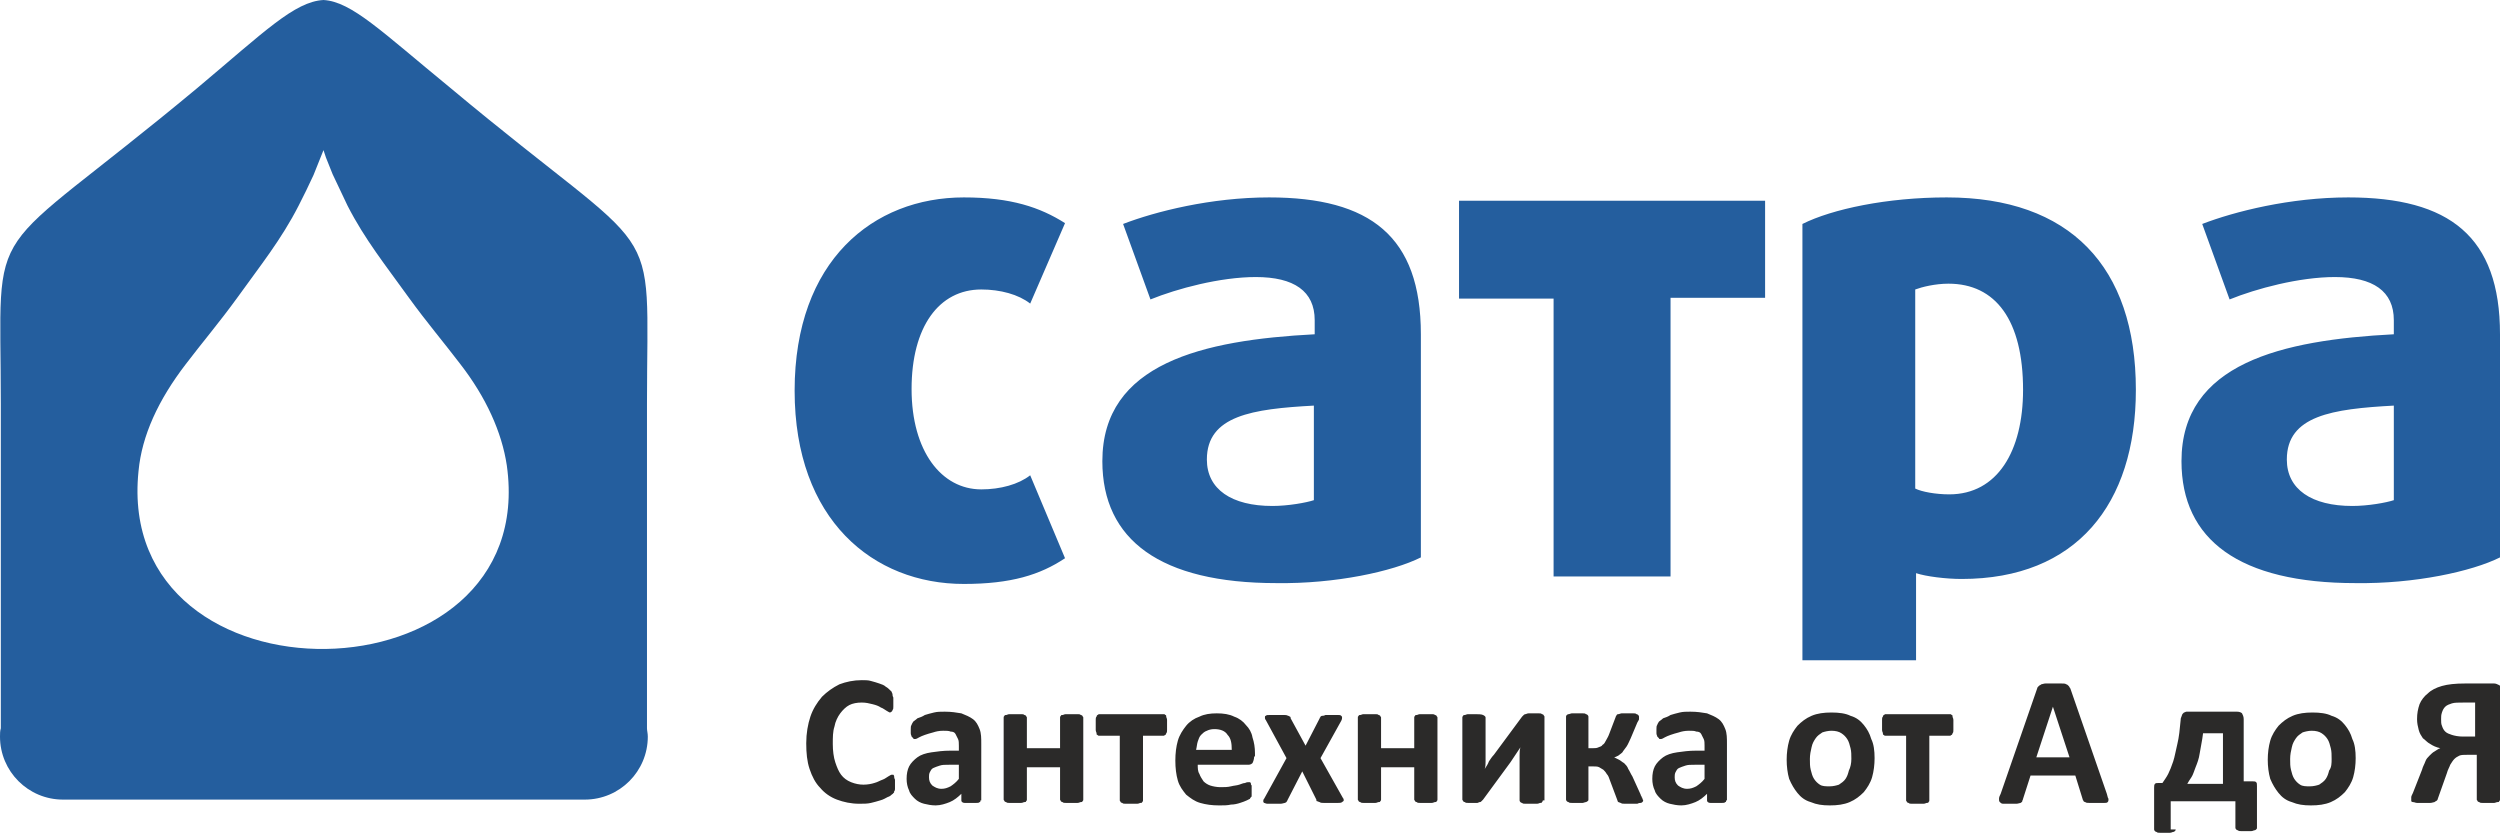 <?xml version="1.0" encoding="utf-8"?>
<!-- Generator: Adobe Illustrator 19.2.1, SVG Export Plug-In . SVG Version: 6.00 Build 0)  -->
<svg version="1.1" id="Layer_1" xmlns="http://www.w3.org/2000/svg" xmlns:xlink="http://www.w3.org/1999/xlink" x="0px" y="0px"
	 viewBox="0 0 301.4 100.4" style="enable-background:new 0 0 301.4 100.4;" xml:space="preserve">
<style type="text/css">
	.st0{fill-rule:evenodd;clip-rule:evenodd;fill:#245E9E;}
	.st1{fill:#245E9E;}
	.st2{fill:#2B2A29;}
</style>
<path class="st0" d="M39,18.1l-0.4,1l-0.8,2l-0.9,1.9L36,24.8c-2.1,4.1-4.6,7.2-7.4,11.1c-2.1,2.9-4.3,5.5-6.2,8
	c-3.3,4.3-5.3,8.6-5.7,12.9c-3,29.1,48.5,28.3,44.4-0.7c-0.6-4-2.5-8.2-5.6-12.2c-1.9-2.5-4.1-5.1-6.2-8c-2.8-3.9-5.3-7-7.4-11.1
	L41,22.9L40.1,21l-0.8-2L39,18.1z M0.1,87.8V48.7c0-23.5-2.5-16.3,23.7-38.1C31.9,3.8,35.5,0.2,39,0c3.4,0.2,7,3.8,15.3,10.6
	c26.1,21.8,23.7,14.5,23.7,38.1v39.1c0,0.3,0.1,0.6,0.1,1c0,4.2-3.4,7.6-7.6,7.6H39H7.6C3.4,96.4,0,93,0,88.8
	C0,88.5,0,88.1,0.1,87.8z"/>
<path class="st1" d="M288.6,60.3c-0.9,0.3-3.1,0.7-5,0.7c-4.9,0-7.9-2-7.9-5.6c0-5.3,5.5-6.1,12.9-6.5V60.3z M301.4,67.2V40.3
	c0-11.8-6.1-16.5-18.3-16.5c-7,0-13.7,1.7-17.6,3.2l3.3,9.1c3.2-1.3,8.4-2.7,12.7-2.7c4.6,0,7.1,1.7,7.1,5.2v1.7
	c-13.5,0.7-25.6,3.5-25.6,15.3c0,9.5,7,14.7,21,14.7C291.1,70.4,298,68.9,301.4,67.2z M243.9,47c0,7.4-3.1,12.6-8.9,12.6
	c-1.6,0-3.3-0.3-4.1-0.7v-24c0.8-0.3,2.4-0.7,4-0.7C240.6,34.2,243.9,38.6,243.9,47z M257.5,47c0-14.9-8-23.2-22.8-23.2
	c-7.2,0-13.8,1.4-17.4,3.2v52.6H231V69.1c1.2,0.4,3.6,0.7,5.5,0.7C250.3,69.8,257.5,60.8,257.5,47z M212.8,35.9V24.2h-36.9v11.8
	h11.4v33.5h14.1V35.9H212.8z M158.4,60.3c-0.9,0.3-3.1,0.7-5,0.7c-4.9,0-7.9-2-7.9-5.6c0-5.3,5.5-6.1,12.9-6.5V60.3z M171.3,67.2
	V40.3c0-11.8-6.1-16.5-18.3-16.5c-7,0-13.7,1.7-17.6,3.2l3.3,9.1c3.2-1.3,8.4-2.7,12.7-2.7c4.6,0,7.1,1.7,7.1,5.2v1.7
	c-13.5,0.7-25.6,3.5-25.6,15.3c0,9.5,7,14.7,21,14.7C161,70.4,167.9,68.9,171.3,67.2z M128.4,67.3l-4.2-10c-1.4,1.1-3.6,1.7-5.9,1.7
	c-4.8,0-8.4-4.6-8.4-12.1c0-7.5,3.3-12,8.4-12c2.3,0,4.5,0.6,5.9,1.7l4.2-9.7c-3-1.9-6.5-3.1-12.2-3.1c-10.9,0-20.4,7.6-20.4,23.3
	c0,15.6,9.5,23.3,20.4,23.3C121.9,70.4,125.4,69.3,128.4,67.3z"/>
<path class="st2" d="M247.5,85.2L247.5,85.2l-2,6.1h4L247.5,85.2z M254,95.7c0.1,0.3,0.1,0.5,0.2,0.6c0,0.2,0,0.3-0.1,0.4
	c-0.1,0.1-0.2,0.1-0.4,0.1c-0.2,0-0.5,0-0.9,0c-0.4,0-0.7,0-0.9,0c-0.2,0-0.4,0-0.5-0.1c-0.1,0-0.2-0.1-0.2-0.1
	c0-0.1-0.1-0.1-0.1-0.2l-0.9-2.9h-5.4l-0.9,2.8c0,0.1-0.1,0.2-0.1,0.3c0,0.1-0.1,0.1-0.2,0.2c-0.1,0-0.3,0.1-0.5,0.1
	c-0.2,0-0.5,0-0.8,0c-0.3,0-0.6,0-0.8,0c-0.2,0-0.3-0.1-0.4-0.2c-0.1-0.1-0.1-0.2-0.1-0.4c0-0.2,0.1-0.4,0.2-0.6l4.4-12.7
	c0-0.1,0.1-0.2,0.2-0.3c0.1-0.1,0.2-0.1,0.3-0.2c0.1,0,0.3-0.1,0.5-0.1c0.2,0,0.5,0,0.9,0c0.4,0,0.8,0,1,0c0.3,0,0.5,0,0.6,0.1
	c0.1,0,0.2,0.1,0.3,0.2c0.1,0.1,0.1,0.2,0.2,0.3L254,95.7z M235.5,87.4c0,0.2,0,0.4,0,0.6c0,0.2,0,0.3-0.1,0.4
	c0,0.1-0.1,0.2-0.1,0.2c-0.1,0-0.1,0.1-0.2,0.1h-2.5v7.8c0,0.1,0,0.1-0.1,0.2c0,0.1-0.1,0.1-0.2,0.1c-0.1,0-0.2,0.1-0.4,0.1
	c-0.2,0-0.4,0-0.7,0c-0.3,0-0.5,0-0.7,0c-0.2,0-0.3,0-0.4-0.1c-0.1,0-0.2-0.1-0.2-0.1c0-0.1-0.1-0.1-0.1-0.2v-7.8h-2.5
	c-0.1,0-0.1,0-0.2-0.1c-0.1,0-0.1-0.1-0.1-0.2c0-0.1-0.1-0.2-0.1-0.4c0-0.2,0-0.4,0-0.6c0-0.2,0-0.4,0-0.6c0-0.2,0-0.3,0.1-0.4
	c0-0.1,0.1-0.2,0.1-0.2c0.1,0,0.1-0.1,0.2-0.1h7.8c0.1,0,0.1,0,0.2,0.1c0.1,0,0.1,0.1,0.1,0.2c0,0.1,0.1,0.2,0.1,0.4
	C235.5,87,235.5,87.2,235.5,87.4z M223.2,91.5c0-0.5,0-0.9-0.1-1.3c-0.1-0.4-0.2-0.8-0.4-1.1c-0.2-0.3-0.4-0.5-0.7-0.7
	c-0.3-0.2-0.7-0.3-1.2-0.3c-0.4,0-0.8,0.1-1.1,0.2c-0.3,0.2-0.6,0.4-0.8,0.7c-0.2,0.3-0.4,0.6-0.5,1.1c-0.1,0.4-0.2,0.9-0.2,1.4
	c0,0.5,0,0.9,0.1,1.3c0.1,0.4,0.2,0.8,0.4,1.1c0.2,0.3,0.4,0.5,0.7,0.7c0.3,0.2,0.7,0.2,1.2,0.2c0.4,0,0.8-0.1,1.1-0.2
	c0.3-0.2,0.6-0.4,0.8-0.7c0.2-0.3,0.3-0.6,0.4-1C223.1,92.5,223.2,92,223.2,91.5z M226,91.4c0,0.8-0.1,1.6-0.3,2.3
	c-0.2,0.7-0.6,1.3-1,1.8c-0.5,0.5-1,0.9-1.7,1.2c-0.7,0.3-1.5,0.4-2.4,0.4c-0.9,0-1.6-0.1-2.3-0.4c-0.7-0.2-1.2-0.6-1.6-1.1
	c-0.4-0.5-0.7-1-1-1.7c-0.2-0.7-0.3-1.5-0.3-2.3c0-0.8,0.1-1.6,0.3-2.3c0.2-0.7,0.6-1.3,1-1.8c0.5-0.5,1-0.9,1.7-1.2
	c0.7-0.3,1.5-0.4,2.4-0.4c0.9,0,1.7,0.1,2.3,0.4c0.7,0.2,1.2,0.6,1.6,1.1c0.4,0.5,0.7,1,0.9,1.7C225.9,89.7,226,90.5,226,91.4z
	 M205.4,92.2h-1.1c-0.5,0-0.8,0-1.1,0.1c-0.3,0.1-0.6,0.2-0.8,0.3c-0.2,0.1-0.3,0.3-0.4,0.5c-0.1,0.2-0.1,0.4-0.1,0.6
	c0,0.4,0.1,0.7,0.4,1c0.3,0.2,0.6,0.4,1.1,0.4c0.4,0,0.7-0.1,1.1-0.3c0.3-0.2,0.7-0.5,1-0.9V92.2z M208.1,96.5c0,0.1,0,0.2-0.1,0.2
	c-0.1,0.1-0.2,0.1-0.4,0.1c-0.2,0-0.4,0-0.7,0c-0.3,0-0.6,0-0.7,0c-0.2,0-0.3-0.1-0.3-0.1c-0.1-0.1-0.1-0.1-0.1-0.2v-0.8
	c-0.4,0.4-0.9,0.8-1.4,1c-0.5,0.2-1.1,0.4-1.7,0.4c-0.5,0-1-0.1-1.4-0.2c-0.4-0.1-0.8-0.3-1.1-0.6c-0.3-0.3-0.6-0.6-0.7-1
	c-0.2-0.4-0.3-0.9-0.3-1.4c0-0.6,0.1-1.1,0.3-1.5c0.2-0.4,0.6-0.8,1-1.1c0.4-0.3,1-0.5,1.7-0.6c0.7-0.1,1.4-0.2,2.3-0.2h1v-0.6
	c0-0.3,0-0.6-0.1-0.8c-0.1-0.2-0.2-0.4-0.3-0.6c-0.1-0.2-0.3-0.3-0.6-0.3c-0.2-0.1-0.5-0.1-0.9-0.1c-0.5,0-0.9,0.1-1.2,0.2
	c-0.4,0.1-0.7,0.2-1,0.3c-0.3,0.1-0.5,0.2-0.7,0.3c-0.2,0.1-0.3,0.2-0.5,0.2c-0.1,0-0.2,0-0.2-0.1c-0.1-0.1-0.1-0.1-0.2-0.2
	c0-0.1-0.1-0.2-0.1-0.4c0-0.1,0-0.3,0-0.5c0-0.2,0-0.4,0.1-0.5c0-0.1,0.1-0.2,0.2-0.4c0.1-0.1,0.3-0.2,0.5-0.4
	c0.3-0.1,0.6-0.2,0.9-0.4c0.3-0.1,0.7-0.2,1.1-0.3c0.4-0.1,0.8-0.1,1.3-0.1c0.8,0,1.4,0.1,2,0.2c0.5,0.2,1,0.4,1.4,0.7
	c0.4,0.3,0.6,0.7,0.8,1.2c0.2,0.5,0.2,1.1,0.2,1.8V96.5z M198.1,96.5c0,0.1,0,0.1-0.1,0.2c0,0-0.1,0.1-0.2,0.1c-0.1,0-0.2,0-0.4,0.1
	c-0.2,0-0.4,0-0.7,0c-0.3,0-0.6,0-0.8,0c-0.2,0-0.4,0-0.5-0.1c-0.1,0-0.2-0.1-0.3-0.1c0,0-0.1-0.1-0.1-0.2l-0.9-2.4
	c-0.1-0.3-0.2-0.6-0.4-0.8c-0.1-0.2-0.3-0.4-0.4-0.5c-0.2-0.1-0.3-0.2-0.5-0.3c-0.2-0.1-0.4-0.1-0.7-0.1h-0.6v4c0,0.1,0,0.1-0.1,0.2
	c-0.1,0-0.1,0.1-0.2,0.1c-0.1,0-0.3,0.1-0.4,0.1c-0.2,0-0.4,0-0.6,0c-0.3,0-0.5,0-0.7,0c-0.2,0-0.3,0-0.4-0.1
	c-0.1,0-0.2-0.1-0.2-0.1c0,0-0.1-0.1-0.1-0.2v-10c0-0.1,0-0.1,0.1-0.2c0,0,0.1-0.1,0.2-0.1c0.1,0,0.3-0.1,0.4-0.1c0.2,0,0.4,0,0.7,0
	c0.2,0,0.5,0,0.6,0c0.2,0,0.3,0,0.4,0.1c0.1,0,0.2,0.1,0.2,0.1c0,0,0.1,0.1,0.1,0.2v3.8h0.6c0.2,0,0.4,0,0.6-0.1
	c0.2-0.1,0.4-0.1,0.5-0.3c0.2-0.1,0.3-0.3,0.4-0.5c0.1-0.2,0.3-0.5,0.4-0.8l0.8-2.1c0-0.1,0.1-0.1,0.1-0.2c0.1-0.1,0.1-0.1,0.2-0.1
	c0.1,0,0.3-0.1,0.4-0.1c0.2,0,0.4,0,0.7,0c0.3,0,0.5,0,0.7,0c0.2,0,0.3,0,0.4,0.1c0.1,0,0.2,0.1,0.2,0.1c0,0,0.1,0.1,0.1,0.2
	c0,0.1,0,0.2,0,0.3c0,0.1-0.1,0.2-0.2,0.4l-0.8,1.9c-0.2,0.4-0.3,0.7-0.5,1c-0.2,0.3-0.4,0.5-0.5,0.7c-0.2,0.2-0.4,0.3-0.5,0.4
	c-0.2,0.1-0.4,0.2-0.5,0.2v0c0.2,0.1,0.4,0.2,0.6,0.3c0.2,0.1,0.4,0.3,0.6,0.4c0.2,0.2,0.4,0.4,0.5,0.7c0.2,0.3,0.3,0.6,0.5,0.9
	l1,2.2c0,0.1,0.1,0.2,0.1,0.2c0,0.1,0,0.1,0.1,0.2C198,96.4,198.1,96.4,198.1,96.5C198.1,96.5,198.1,96.5,198.1,96.5z M186,96.5
	c0,0.1,0,0.1-0.1,0.2c0,0.1-0.1,0.1-0.2,0.1c-0.1,0-0.2,0.1-0.4,0.1c-0.2,0-0.4,0-0.7,0c-0.3,0-0.5,0-0.7,0c-0.2,0-0.3,0-0.4-0.1
	c-0.1,0-0.2-0.1-0.2-0.1c0,0-0.1-0.1-0.1-0.2v-4.4c0-0.3,0-0.6,0-1c0-0.3,0-0.7,0.1-1c-0.2,0.3-0.4,0.6-0.6,0.9
	c-0.2,0.3-0.4,0.6-0.6,0.9l-3.3,4.5c-0.1,0.1-0.1,0.1-0.2,0.2c-0.1,0.1-0.1,0.1-0.2,0.1c-0.1,0-0.2,0.1-0.3,0.1c-0.1,0-0.3,0-0.5,0
	c-0.3,0-0.5,0-0.6,0c-0.2,0-0.3,0-0.4-0.1c-0.1,0-0.2-0.1-0.2-0.1c0-0.1-0.1-0.1-0.1-0.2v-9.9c0-0.1,0-0.1,0.1-0.2
	c0-0.1,0.1-0.1,0.2-0.1c0.1,0,0.2-0.1,0.4-0.1c0.2,0,0.4,0,0.7,0c0.5,0,0.9,0,1.1,0.1c0.2,0.1,0.3,0.2,0.3,0.3v4.4
	c0,0.3,0,0.6,0,0.9c0,0.3,0,0.6-0.1,0.9c0.2-0.3,0.4-0.6,0.5-0.9c0.2-0.3,0.4-0.6,0.6-0.8l3.4-4.6c0.1-0.1,0.1-0.1,0.2-0.2
	c0.1-0.1,0.2-0.1,0.2-0.1c0.1,0,0.2-0.1,0.4-0.1c0.1,0,0.3,0,0.6,0c0.3,0,0.5,0,0.6,0c0.2,0,0.3,0,0.4,0.1c0.1,0,0.2,0.1,0.2,0.1
	c0,0.1,0.1,0.1,0.1,0.2V96.5z M173.3,96.4c0,0.1,0,0.1-0.1,0.2c0,0.1-0.1,0.1-0.2,0.1c-0.1,0-0.2,0.1-0.4,0.1c-0.2,0-0.4,0-0.7,0
	c-0.3,0-0.5,0-0.7,0c-0.2,0-0.3,0-0.4-0.1c-0.1,0-0.2-0.1-0.2-0.1c0-0.1-0.1-0.1-0.1-0.2v-3.9h-4v3.9c0,0.1,0,0.1-0.1,0.2
	c0,0.1-0.1,0.1-0.2,0.1c-0.1,0-0.2,0.1-0.4,0.1c-0.2,0-0.4,0-0.7,0c-0.3,0-0.5,0-0.7,0c-0.2,0-0.3,0-0.4-0.1c-0.1,0-0.2-0.1-0.2-0.1
	c0-0.1-0.1-0.1-0.1-0.2v-9.9c0-0.1,0-0.1,0.1-0.2c0-0.1,0.1-0.1,0.2-0.1c0.1,0,0.2-0.1,0.4-0.1c0.2,0,0.4,0,0.7,0c0.3,0,0.5,0,0.7,0
	c0.2,0,0.3,0,0.4,0.1c0.1,0,0.2,0.1,0.2,0.1c0,0.1,0.1,0.1,0.1,0.2v3.7h4v-3.7c0-0.1,0-0.1,0.1-0.2c0-0.1,0.1-0.1,0.2-0.1
	c0.1,0,0.2-0.1,0.4-0.1c0.2,0,0.4,0,0.7,0c0.3,0,0.5,0,0.7,0c0.2,0,0.3,0,0.4,0.1c0.1,0,0.2,0.1,0.2,0.1c0,0.1,0.1,0.1,0.1,0.2V96.4
	z M161.9,96.2c0.1,0.1,0.1,0.2,0.1,0.3c0,0.1-0.1,0.1-0.2,0.2c-0.1,0.1-0.3,0.1-0.5,0.1c-0.2,0-0.5,0-0.9,0c-0.3,0-0.6,0-0.8,0
	c-0.2,0-0.4,0-0.5-0.1c-0.1,0-0.2-0.1-0.3-0.1c-0.1,0-0.1-0.1-0.1-0.2L157,93l-1.8,3.5c0,0.1-0.1,0.1-0.1,0.2
	c-0.1,0-0.1,0.1-0.2,0.1c-0.1,0-0.3,0.1-0.5,0.1c-0.2,0-0.4,0-0.8,0c-0.3,0-0.6,0-0.8,0c-0.2,0-0.3-0.1-0.4-0.1
	c-0.1-0.1-0.1-0.1-0.1-0.2c0-0.1,0-0.2,0.1-0.3l2.7-4.9l-2.5-4.6c-0.1-0.1-0.1-0.2-0.1-0.3c0-0.1,0-0.2,0.1-0.2
	c0.1-0.1,0.2-0.1,0.5-0.1c0.2,0,0.5,0,0.9,0c0.3,0,0.6,0,0.8,0c0.2,0,0.3,0,0.5,0.1c0.1,0,0.2,0.1,0.2,0.1c0.1,0,0.1,0.1,0.1,0.2
	l1.8,3.3l1.7-3.3c0-0.1,0.1-0.1,0.1-0.2c0,0,0.1-0.1,0.2-0.1c0.1,0,0.2,0,0.4-0.1c0.2,0,0.4,0,0.7,0c0.3,0,0.6,0,0.8,0
	c0.2,0,0.3,0,0.4,0.1c0.1,0.1,0.1,0.1,0.1,0.2c0,0.1,0,0.2-0.1,0.4l-2.5,4.5L161.9,96.2z M148.5,90.4c0-0.8-0.1-1.4-0.5-1.8
	c-0.3-0.5-0.9-0.7-1.6-0.7c-0.4,0-0.7,0.1-0.9,0.2c-0.3,0.1-0.5,0.3-0.7,0.5c-0.2,0.2-0.3,0.5-0.4,0.8c-0.1,0.3-0.1,0.6-0.2,1H148.5
	z M151.2,91.2c0,0.3-0.1,0.6-0.2,0.8c-0.2,0.2-0.4,0.2-0.6,0.2h-6c0,0.4,0,0.8,0.2,1.1c0.1,0.3,0.3,0.6,0.5,0.9
	c0.2,0.2,0.5,0.4,0.8,0.5c0.3,0.1,0.8,0.2,1.2,0.2c0.5,0,0.9,0,1.3-0.1c0.4-0.1,0.7-0.1,1-0.2c0.3-0.1,0.5-0.2,0.7-0.2
	c0.2-0.1,0.3-0.1,0.4-0.1c0.1,0,0.1,0,0.2,0c0,0,0.1,0.1,0.1,0.1c0,0.1,0,0.2,0.1,0.3c0,0.1,0,0.3,0,0.5c0,0.2,0,0.3,0,0.4
	c0,0.1,0,0.2,0,0.3c0,0.1,0,0.2-0.1,0.2c0,0.1-0.1,0.1-0.1,0.2c0,0-0.2,0.1-0.4,0.2c-0.2,0.1-0.5,0.2-0.8,0.3
	c-0.3,0.1-0.7,0.2-1.1,0.2c-0.4,0.1-0.9,0.1-1.4,0.1c-0.9,0-1.6-0.1-2.3-0.3c-0.7-0.2-1.2-0.6-1.7-1c-0.4-0.5-0.8-1-1-1.7
	c-0.2-0.7-0.3-1.5-0.3-2.4c0-0.9,0.1-1.7,0.3-2.4c0.2-0.7,0.6-1.3,1-1.8c0.4-0.5,1-0.9,1.6-1.1c0.6-0.3,1.3-0.4,2.1-0.4
	c0.8,0,1.5,0.1,2.1,0.4c0.6,0.2,1.1,0.6,1.4,1c0.4,0.4,0.7,0.9,0.8,1.5c0.2,0.6,0.3,1.2,0.3,1.9V91.2z M140.7,87.4
	c0,0.2,0,0.4,0,0.6c0,0.2,0,0.3-0.1,0.4c0,0.1-0.1,0.2-0.1,0.2c-0.1,0-0.1,0.1-0.2,0.1h-2.5v7.8c0,0.1,0,0.1-0.1,0.2
	c0,0.1-0.1,0.1-0.2,0.1c-0.1,0-0.2,0.1-0.4,0.1c-0.2,0-0.4,0-0.7,0c-0.3,0-0.5,0-0.7,0c-0.2,0-0.3,0-0.4-0.1c-0.1,0-0.2-0.1-0.2-0.1
	c0-0.1-0.1-0.1-0.1-0.2v-7.8h-2.5c-0.1,0-0.1,0-0.2-0.1c-0.1,0-0.1-0.1-0.1-0.2c0-0.1-0.1-0.2-0.1-0.4c0-0.2,0-0.4,0-0.6
	c0-0.2,0-0.4,0-0.6c0-0.2,0-0.3,0.1-0.4c0-0.1,0.1-0.2,0.1-0.2c0.1,0,0.1-0.1,0.2-0.1h7.8c0.1,0,0.1,0,0.2,0.1
	c0.1,0,0.1,0.1,0.1,0.2c0,0.1,0.1,0.2,0.1,0.4C140.7,87,140.7,87.2,140.7,87.4z M130.6,96.4c0,0.1,0,0.1-0.1,0.2
	c0,0.1-0.1,0.1-0.2,0.1c-0.1,0-0.2,0.1-0.4,0.1c-0.2,0-0.4,0-0.7,0c-0.3,0-0.5,0-0.7,0c-0.2,0-0.3,0-0.4-0.1c-0.1,0-0.2-0.1-0.2-0.1
	c0-0.1-0.1-0.1-0.1-0.2v-3.9h-4v3.9c0,0.1,0,0.1-0.1,0.2c0,0.1-0.1,0.1-0.2,0.1c-0.1,0-0.2,0.1-0.4,0.1c-0.2,0-0.4,0-0.7,0
	c-0.3,0-0.5,0-0.7,0c-0.2,0-0.3,0-0.4-0.1c-0.1,0-0.2-0.1-0.2-0.1c0-0.1-0.1-0.1-0.1-0.2v-9.9c0-0.1,0-0.1,0.1-0.2
	c0-0.1,0.1-0.1,0.2-0.1c0.1,0,0.2-0.1,0.4-0.1c0.2,0,0.4,0,0.7,0c0.3,0,0.5,0,0.7,0c0.2,0,0.3,0,0.4,0.1c0.1,0,0.2,0.1,0.2,0.1
	c0,0.1,0.1,0.1,0.1,0.2v3.7h4v-3.7c0-0.1,0-0.1,0.1-0.2c0-0.1,0.1-0.1,0.2-0.1c0.1,0,0.2-0.1,0.4-0.1c0.2,0,0.4,0,0.7,0
	c0.3,0,0.5,0,0.7,0c0.2,0,0.3,0,0.4,0.1c0.1,0,0.2,0.1,0.2,0.1c0,0.1,0.1,0.1,0.1,0.2V96.4z M115.5,92.2h-1.1c-0.5,0-0.8,0-1.1,0.1
	c-0.3,0.1-0.6,0.2-0.8,0.3c-0.2,0.1-0.3,0.3-0.4,0.5c-0.1,0.2-0.1,0.4-0.1,0.6c0,0.4,0.1,0.7,0.4,1c0.3,0.2,0.6,0.4,1.1,0.4
	c0.4,0,0.7-0.1,1.1-0.3c0.3-0.2,0.7-0.5,1-0.9V92.2z M118.2,96.5c0,0.1,0,0.2-0.1,0.2c-0.1,0.1-0.2,0.1-0.4,0.1c-0.2,0-0.4,0-0.7,0
	c-0.3,0-0.6,0-0.7,0c-0.2,0-0.3-0.1-0.3-0.1c-0.1-0.1-0.1-0.1-0.1-0.2v-0.8c-0.4,0.4-0.9,0.8-1.4,1c-0.5,0.2-1.1,0.4-1.7,0.4
	c-0.5,0-1-0.1-1.4-0.2c-0.4-0.1-0.8-0.3-1.1-0.6c-0.3-0.3-0.6-0.6-0.7-1c-0.2-0.4-0.3-0.9-0.3-1.4c0-0.6,0.1-1.1,0.3-1.5
	c0.2-0.4,0.6-0.8,1-1.1c0.4-0.3,1-0.5,1.7-0.6c0.7-0.1,1.4-0.2,2.3-0.2h1v-0.6c0-0.3,0-0.6-0.1-0.8c-0.1-0.2-0.2-0.4-0.3-0.6
	c-0.1-0.2-0.3-0.3-0.6-0.3c-0.2-0.1-0.5-0.1-0.9-0.1c-0.5,0-0.9,0.1-1.2,0.2c-0.4,0.1-0.7,0.2-1,0.3c-0.3,0.1-0.5,0.2-0.7,0.3
	c-0.2,0.1-0.3,0.2-0.5,0.2c-0.1,0-0.2,0-0.2-0.1c-0.1-0.1-0.1-0.1-0.2-0.2c0-0.1-0.1-0.2-0.1-0.4c0-0.1,0-0.3,0-0.5
	c0-0.2,0-0.4,0.1-0.5c0-0.1,0.1-0.2,0.2-0.4c0.1-0.1,0.3-0.2,0.5-0.4c0.3-0.1,0.6-0.2,0.9-0.4c0.3-0.1,0.7-0.2,1.1-0.3
	c0.4-0.1,0.8-0.1,1.3-0.1c0.8,0,1.4,0.1,2,0.2c0.5,0.2,1,0.4,1.4,0.7c0.4,0.3,0.6,0.7,0.8,1.2c0.2,0.5,0.2,1.1,0.2,1.8V96.5z
	 M107.9,94.6c0,0.2,0,0.3,0,0.5c0,0.1,0,0.2-0.1,0.3c0,0.1,0,0.2-0.1,0.2c0,0.1-0.1,0.1-0.2,0.2c-0.1,0.1-0.2,0.2-0.5,0.3
	c-0.2,0.1-0.5,0.3-0.9,0.4c-0.3,0.1-0.7,0.2-1.1,0.3c-0.4,0.1-0.9,0.1-1.4,0.1c-1,0-1.9-0.2-2.7-0.5c-0.8-0.3-1.5-0.8-2-1.4
	c-0.6-0.6-1-1.4-1.3-2.3c-0.3-0.9-0.4-1.9-0.4-3.1c0-1.2,0.2-2.3,0.5-3.2c0.3-0.9,0.8-1.7,1.4-2.4c0.6-0.6,1.3-1.1,2.1-1.5
	c0.8-0.3,1.7-0.5,2.7-0.5c0.4,0,0.8,0,1.1,0.1c0.4,0.1,0.7,0.2,1,0.3c0.3,0.1,0.6,0.2,0.8,0.4c0.2,0.1,0.4,0.3,0.5,0.4
	c0.1,0.1,0.2,0.2,0.2,0.2c0,0.1,0.1,0.2,0.1,0.3c0,0.1,0,0.2,0.1,0.4c0,0.1,0,0.3,0,0.5c0,0.2,0,0.4,0,0.6c0,0.2,0,0.3-0.1,0.4
	c0,0.1-0.1,0.2-0.1,0.2c-0.1,0-0.1,0.1-0.2,0.1c-0.1,0-0.2-0.1-0.4-0.2c-0.2-0.1-0.4-0.3-0.7-0.4c-0.3-0.2-0.6-0.3-1-0.4
	c-0.4-0.1-0.8-0.2-1.3-0.2c-0.6,0-1.1,0.1-1.5,0.3c-0.4,0.2-0.8,0.6-1.1,1c-0.3,0.4-0.6,1-0.7,1.6c-0.2,0.6-0.2,1.3-0.2,2.1
	c0,0.8,0.1,1.6,0.3,2.2c0.2,0.6,0.4,1.1,0.7,1.5c0.3,0.4,0.7,0.7,1.2,0.9c0.5,0.2,1,0.3,1.5,0.3c0.5,0,1-0.1,1.3-0.2
	c0.4-0.1,0.7-0.3,1-0.4c0.3-0.1,0.5-0.3,0.7-0.4c0.2-0.1,0.3-0.2,0.4-0.2c0.1,0,0.1,0,0.2,0c0,0,0.1,0.1,0.1,0.2
	c0,0.1,0,0.2,0.1,0.4C107.9,94.2,107.9,94.4,107.9,94.6z"/>
<path class="st2" d="M298.5,84.7H297c-0.6,0-1.1,0-1.4,0.1c-0.3,0.1-0.6,0.2-0.8,0.4c-0.2,0.2-0.3,0.4-0.4,0.7
	c-0.1,0.3-0.1,0.5-0.1,0.8c0,0.3,0,0.6,0.1,0.8c0.1,0.3,0.2,0.5,0.4,0.7c0.2,0.2,0.5,0.3,0.8,0.4c0.3,0.1,0.8,0.2,1.3,0.2h1.5V84.7z
	 M301.4,96.4c0,0.1,0,0.1-0.1,0.2c0,0.1-0.1,0.1-0.2,0.1c-0.1,0-0.3,0.1-0.4,0.1c-0.2,0-0.4,0-0.7,0c-0.3,0-0.5,0-0.7,0
	c-0.2,0-0.3,0-0.4-0.1c-0.1,0-0.2-0.1-0.2-0.1c0-0.1-0.1-0.1-0.1-0.2v-5.4h-1.1c-0.4,0-0.8,0-1,0.1c-0.2,0.1-0.4,0.2-0.6,0.4
	c-0.2,0.2-0.3,0.4-0.5,0.7c-0.1,0.3-0.3,0.6-0.4,1l-1.1,3.1c0,0.1-0.1,0.2-0.1,0.2c-0.1,0.1-0.2,0.1-0.3,0.2c-0.1,0-0.3,0.1-0.5,0.1
	c-0.2,0-0.5,0-0.8,0c-0.3,0-0.6,0-0.8,0c-0.2,0-0.3-0.1-0.5-0.1c-0.1,0-0.2-0.1-0.2-0.1c0-0.1,0-0.1,0-0.2c0-0.1,0-0.2,0-0.3
	c0-0.1,0.1-0.3,0.2-0.5l1.1-2.8c0.1-0.4,0.3-0.7,0.4-1c0.1-0.3,0.3-0.5,0.5-0.7c0.2-0.2,0.4-0.4,0.6-0.5c0.2-0.1,0.4-0.3,0.7-0.4
	c-0.5-0.1-0.9-0.3-1.2-0.5c-0.4-0.2-0.6-0.5-0.9-0.7c-0.2-0.3-0.4-0.6-0.5-1c-0.1-0.4-0.2-0.8-0.2-1.3c0-0.7,0.1-1.2,0.3-1.8
	c0.2-0.5,0.6-1,1-1.3c0.4-0.4,1-0.7,1.7-0.9c0.7-0.2,1.6-0.3,2.8-0.3h3.5c0.2,0,0.4,0.1,0.6,0.2c0.2,0.1,0.2,0.4,0.2,0.7V96.4z
	 M281.1,91.5c0-0.5,0-0.9-0.1-1.3c-0.1-0.4-0.2-0.8-0.4-1.1c-0.2-0.3-0.4-0.5-0.7-0.7c-0.3-0.2-0.7-0.3-1.2-0.3
	c-0.4,0-0.8,0.1-1.1,0.2c-0.3,0.2-0.6,0.4-0.8,0.7c-0.2,0.3-0.4,0.6-0.5,1.1c-0.1,0.4-0.2,0.9-0.2,1.4c0,0.5,0,0.9,0.1,1.3
	c0.1,0.4,0.2,0.8,0.4,1.1c0.2,0.3,0.4,0.5,0.7,0.7c0.3,0.2,0.7,0.2,1.2,0.2c0.4,0,0.8-0.1,1.1-0.2c0.3-0.2,0.6-0.4,0.8-0.7
	c0.2-0.3,0.3-0.6,0.4-1C281.1,92.5,281.1,92,281.1,91.5z M284,91.4c0,0.8-0.1,1.6-0.3,2.3c-0.2,0.7-0.6,1.3-1,1.8
	c-0.5,0.5-1,0.9-1.7,1.2c-0.7,0.3-1.5,0.4-2.4,0.4c-0.9,0-1.6-0.1-2.3-0.4c-0.7-0.2-1.2-0.6-1.6-1.1c-0.4-0.5-0.7-1-1-1.7
	c-0.2-0.7-0.3-1.5-0.3-2.3c0-0.8,0.1-1.6,0.3-2.3c0.2-0.7,0.6-1.3,1-1.8c0.5-0.5,1-0.9,1.7-1.2c0.7-0.3,1.5-0.4,2.4-0.4
	c0.9,0,1.7,0.1,2.3,0.4c0.7,0.2,1.2,0.6,1.6,1.1c0.4,0.5,0.7,1,0.9,1.7C283.9,89.7,284,90.5,284,91.4z M268,88.4h-2.4
	c-0.1,0.9-0.3,1.7-0.4,2.4c-0.1,0.7-0.3,1.2-0.5,1.7c-0.2,0.5-0.3,0.9-0.5,1.2c-0.2,0.3-0.4,0.6-0.5,0.8h4.3V88.4z M262.3,100
	c0,0.1,0,0.1-0.1,0.2c0,0-0.1,0.1-0.2,0.1c-0.1,0-0.2,0.1-0.4,0.1c-0.2,0-0.3,0-0.6,0c-0.2,0-0.4,0-0.6,0c-0.2,0-0.3,0-0.4-0.1
	c-0.1,0-0.2-0.1-0.2-0.1c0,0-0.1-0.1-0.1-0.2v-5c0-0.2,0-0.4,0.1-0.5c0.1-0.1,0.2-0.1,0.4-0.1h0.5c0.2-0.3,0.5-0.7,0.7-1.1
	c0.2-0.4,0.4-0.9,0.6-1.5c0.2-0.6,0.3-1.3,0.5-2.1c0.2-0.8,0.3-1.8,0.4-2.9c0-0.1,0-0.2,0.1-0.4c0-0.1,0.1-0.2,0.1-0.3
	c0.1-0.1,0.1-0.1,0.2-0.2c0.1,0,0.2-0.1,0.3-0.1h6.1c0.3,0,0.5,0.1,0.6,0.2c0.1,0.2,0.2,0.4,0.2,0.7v7.5h1.1c0.2,0,0.3,0,0.4,0.1
	c0.1,0.1,0.1,0.2,0.1,0.5v5c0,0.1,0,0.1-0.1,0.2c0,0-0.1,0.1-0.2,0.1c-0.1,0-0.2,0.1-0.4,0.1c-0.2,0-0.4,0-0.6,0c-0.2,0-0.4,0-0.6,0
	c-0.2,0-0.3,0-0.4-0.1c-0.1,0-0.2-0.1-0.2-0.1c0,0-0.1-0.1-0.1-0.2v-3.2h-7.8V100z"/>
</svg>
